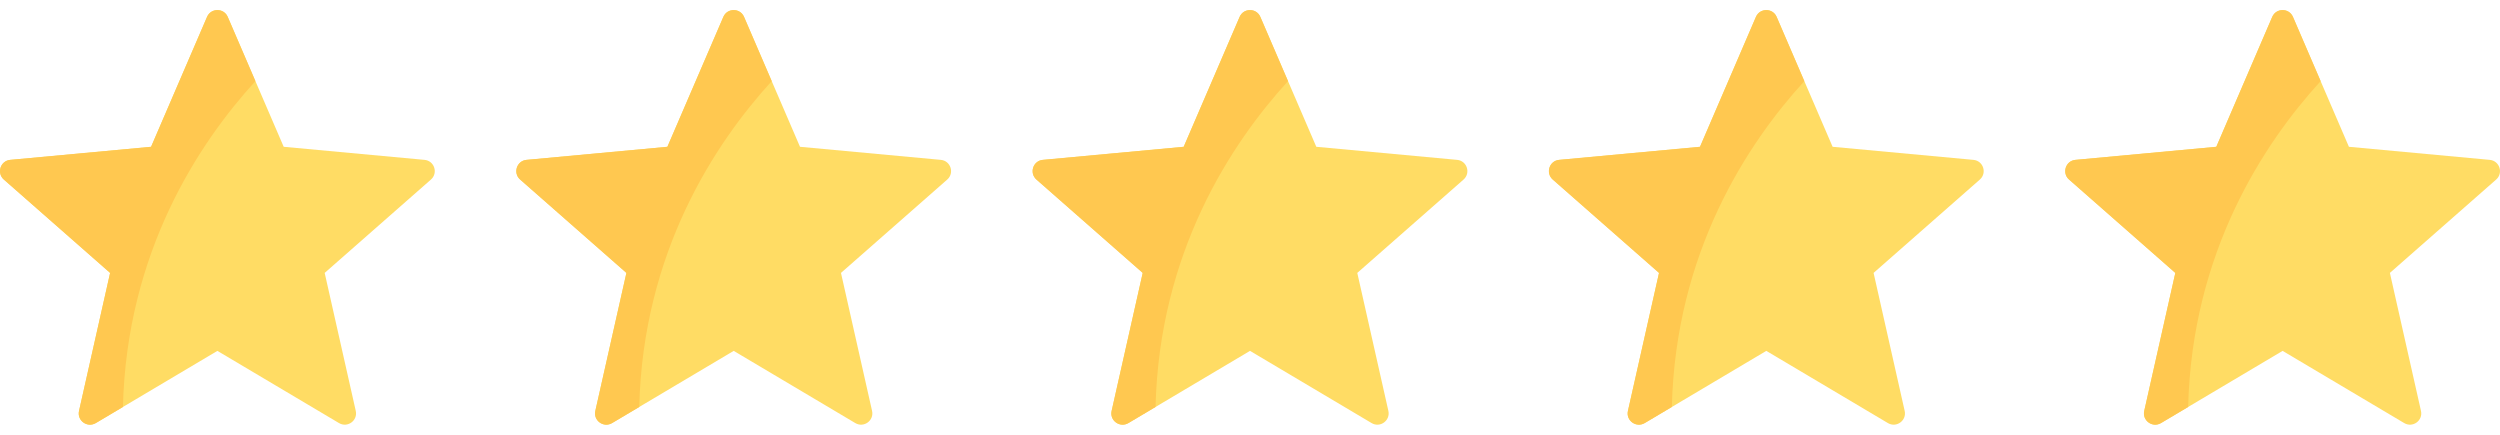 <svg width="92" height="16" viewBox="0 0 92 16" fill="none" xmlns="http://www.w3.org/2000/svg">
<g clip-path="url(#clip0_1_325)">
<path d="M91.622 5.883L86.44 5.402L84.381 0.622C84.237 0.287 83.763 0.287 83.618 0.622L81.56 5.402L76.377 5.883C76.015 5.916 75.868 6.368 76.142 6.608L80.052 10.043L78.908 15.121C78.827 15.476 79.211 15.755 79.525 15.569L84 12.912L88.475 15.569C88.788 15.755 89.172 15.476 89.092 15.121L87.948 10.043L91.858 6.608C92.132 6.368 91.985 5.916 91.622 5.883Z" fill="#FFDC64"/>
<path d="M84.381 0.622C84.237 0.287 83.763 0.287 83.618 0.622L81.56 5.402L76.377 5.883C76.015 5.916 75.868 6.368 76.142 6.608L80.052 10.043L78.908 15.121C78.827 15.476 79.211 15.755 79.525 15.569L80.524 14.976C80.662 9.285 83.306 5.278 85.399 2.986L84.381 0.622Z" fill="#FFC850"/>
</g>
<g clip-path="url(#clip1_1_325)">
<path d="M72.622 5.883L67.44 5.402L65.381 0.622C65.237 0.287 64.763 0.287 64.618 0.622L62.56 5.402L57.377 5.883C57.015 5.916 56.868 6.368 57.142 6.608L61.052 10.043L59.908 15.121C59.827 15.476 60.211 15.755 60.525 15.569L65 12.912L69.475 15.569C69.788 15.755 70.172 15.476 70.092 15.121L68.948 10.043L72.858 6.608C73.132 6.368 72.985 5.916 72.622 5.883Z" fill="#FFDC64"/>
<path d="M65.381 0.622C65.237 0.287 64.763 0.287 64.618 0.622L62.56 5.402L57.377 5.883C57.015 5.916 56.868 6.368 57.142 6.608L61.052 10.043L59.908 15.121C59.827 15.476 60.211 15.755 60.525 15.569L61.524 14.976C61.662 9.285 64.306 5.278 66.399 2.986L65.381 0.622Z" fill="#FFC850"/>
</g>
<g clip-path="url(#clip2_1_325)">
<path d="M53.622 5.883L48.44 5.402L46.381 0.622C46.237 0.287 45.763 0.287 45.618 0.622L43.56 5.402L38.377 5.883C38.015 5.916 37.868 6.368 38.142 6.608L42.052 10.043L40.908 15.121C40.827 15.476 41.211 15.755 41.525 15.569L46 12.912L50.475 15.569C50.788 15.755 51.172 15.476 51.092 15.121L49.948 10.043L53.858 6.608C54.132 6.368 53.985 5.916 53.622 5.883Z" fill="#FFDC64"/>
<path d="M46.381 0.622C46.237 0.287 45.763 0.287 45.618 0.622L43.56 5.402L38.377 5.883C38.015 5.916 37.868 6.368 38.142 6.608L42.052 10.043L40.908 15.121C40.827 15.476 41.211 15.755 41.525 15.569L42.524 14.976C42.662 9.285 45.306 5.278 47.399 2.986L46.381 0.622Z" fill="#FFC850"/>
</g>
<g clip-path="url(#clip3_1_325)">
<path d="M34.622 5.883L29.44 5.402L27.381 0.622C27.237 0.287 26.763 0.287 26.619 0.622L24.56 5.402L19.377 5.883C19.015 5.916 18.868 6.368 19.142 6.608L23.052 10.043L21.908 15.121C21.827 15.476 22.211 15.755 22.525 15.569L27 12.912L31.475 15.569C31.788 15.755 32.172 15.476 32.092 15.121L30.948 10.043L34.858 6.608C35.132 6.368 34.985 5.916 34.622 5.883Z" fill="#FFDC64"/>
<path d="M27.381 0.622C27.237 0.287 26.763 0.287 26.619 0.622L24.56 5.402L19.377 5.883C19.015 5.916 18.868 6.368 19.142 6.608L23.052 10.043L21.908 15.121C21.827 15.476 22.211 15.755 22.525 15.569L23.524 14.976C23.662 9.285 26.306 5.278 28.399 2.986L27.381 0.622Z" fill="#FFC850"/>
</g>
<g clip-path="url(#clip4_1_325)">
<path d="M15.622 5.883L10.44 5.402L8.381 0.622C8.237 0.287 7.763 0.287 7.619 0.622L5.56 5.402L0.377 5.883C0.015 5.916 -0.132 6.368 0.142 6.608L4.052 10.043L2.908 15.121C2.827 15.476 3.211 15.755 3.525 15.569L8 12.912L12.475 15.569C12.789 15.755 13.172 15.476 13.092 15.121L11.948 10.043L15.858 6.608C16.132 6.368 15.985 5.916 15.622 5.883Z" fill="#FFDC64"/>
<path d="M8.381 0.622C8.237 0.287 7.763 0.287 7.619 0.622L5.56 5.402L0.377 5.883C0.015 5.916 -0.132 6.368 0.142 6.608L4.052 10.043L2.908 15.121C2.827 15.476 3.211 15.755 3.525 15.569L4.524 14.976C4.662 9.285 7.306 5.278 9.399 2.986L8.381 0.622Z" fill="#FFC850"/>
</g>
<defs>
<clipPath id="clip0_1_325">
<rect width="16" height="16" fill="white" transform="translate(76)"/>
</clipPath>
<clipPath id="clip1_1_325">
<rect width="16" height="16" fill="white" transform="translate(57)"/>
</clipPath>
<clipPath id="clip2_1_325">
<rect width="16" height="16" fill="white" transform="translate(38)"/>
</clipPath>
<clipPath id="clip3_1_325">
<rect width="16" height="16" fill="white" transform="translate(19)"/>
</clipPath>
<clipPath id="clip4_1_325">
<rect width="16" height="16" fill="white"/>
</clipPath>
</defs>
</svg>
